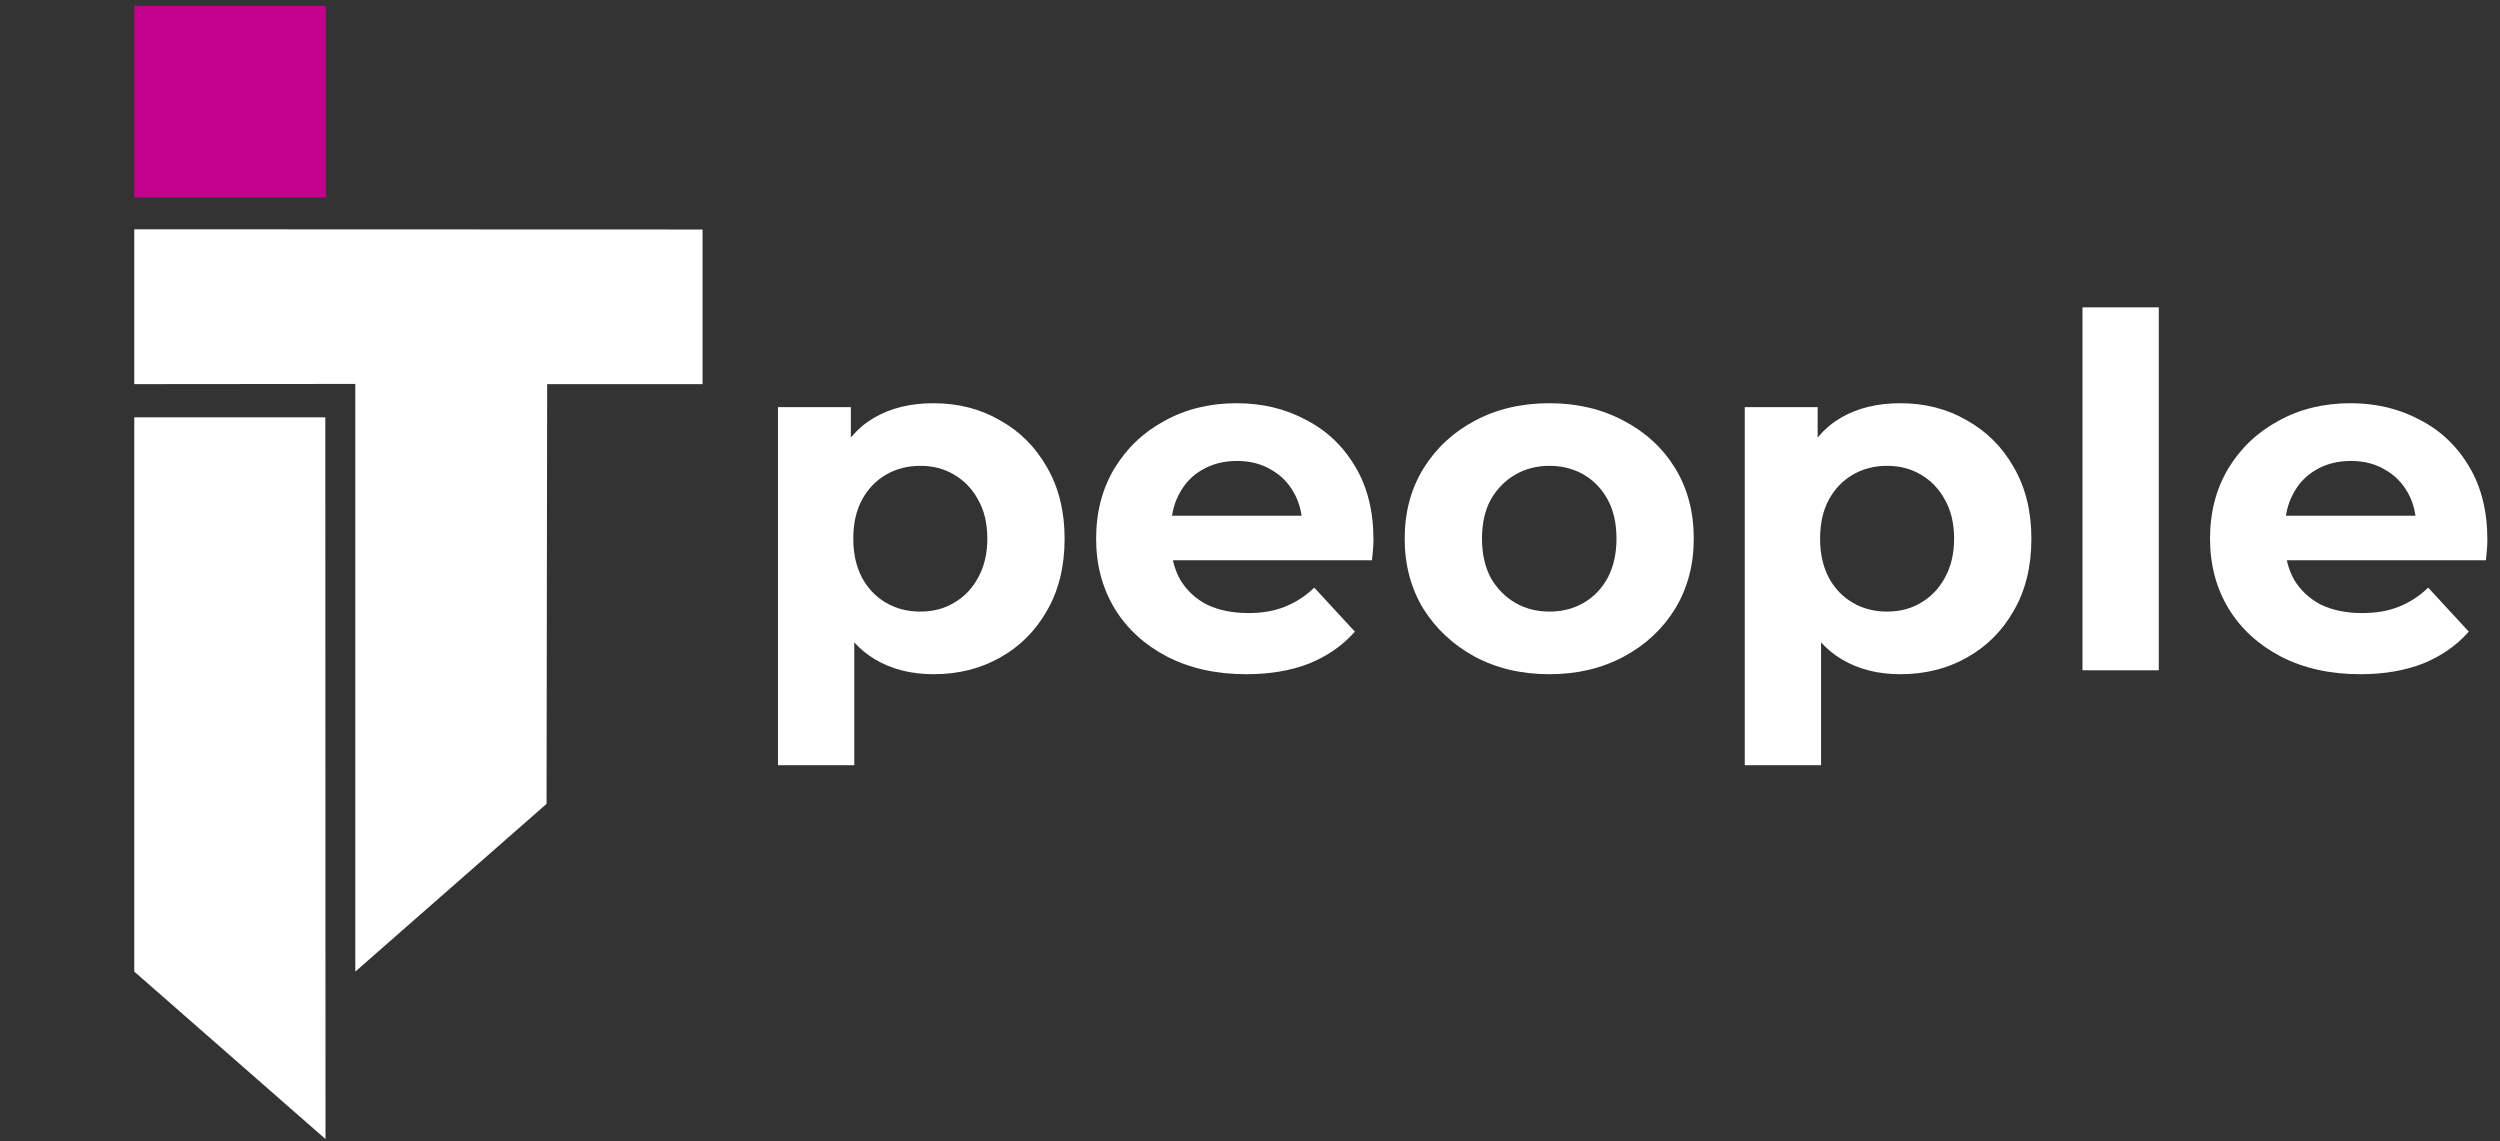 <svg width="138" height="63" viewBox="0 0 138 63" fill="none" xmlns="http://www.w3.org/2000/svg">
<rect x="0" y="0" width="138" height="63" fill="#333333" stroke="none"/>
<path d="M51.53 37.216C50.306 37.216 49.235 36.946 48.317 36.406C47.399 35.866 46.679 35.047 46.157 33.949C45.653 32.833 45.401 31.429 45.401 29.737C45.401 28.027 45.644 26.623 46.13 25.525C46.616 24.427 47.318 23.608 48.236 23.068C49.154 22.528 50.252 22.258 51.53 22.258C52.898 22.258 54.122 22.573 55.202 23.203C56.3 23.815 57.164 24.679 57.794 25.795C58.442 26.911 58.766 28.225 58.766 29.737C58.766 31.267 58.442 32.59 57.794 33.706C57.164 34.822 56.3 35.686 55.202 36.298C54.122 36.91 52.898 37.216 51.53 37.216ZM42.944 42.238V22.474H46.967V25.444L46.886 29.764L47.156 34.057V42.238H42.944ZM50.801 33.76C51.503 33.76 52.124 33.598 52.664 33.274C53.222 32.95 53.663 32.491 53.987 31.897C54.329 31.285 54.5 30.565 54.5 29.737C54.5 28.891 54.329 28.171 53.987 27.577C53.663 26.983 53.222 26.524 52.664 26.2C52.124 25.876 51.503 25.714 50.801 25.714C50.099 25.714 49.469 25.876 48.911 26.2C48.353 26.524 47.912 26.983 47.588 27.577C47.264 28.171 47.102 28.891 47.102 29.737C47.102 30.565 47.264 31.285 47.588 31.897C47.912 32.491 48.353 32.95 48.911 33.274C49.469 33.598 50.099 33.76 50.801 33.76Z" fill="white"/>
<path d="M68.795 37.216C67.139 37.216 65.681 36.892 64.421 36.244C63.179 35.596 62.216 34.714 61.532 33.598C60.848 32.464 60.506 31.177 60.506 29.737C60.506 28.279 60.839 26.992 61.505 25.876C62.189 24.742 63.116 23.86 64.286 23.23C65.456 22.582 66.779 22.258 68.255 22.258C69.677 22.258 70.955 22.564 72.089 23.176C73.241 23.77 74.15 24.634 74.816 25.768C75.482 26.884 75.815 28.225 75.815 29.791C75.815 29.953 75.806 30.142 75.788 30.358C75.77 30.556 75.752 30.745 75.734 30.925H63.935V28.468H73.52L71.9 29.197C71.9 28.441 71.747 27.784 71.441 27.226C71.135 26.668 70.712 26.236 70.172 25.93C69.632 25.606 69.002 25.444 68.282 25.444C67.562 25.444 66.923 25.606 66.365 25.93C65.825 26.236 65.402 26.677 65.096 27.253C64.79 27.811 64.637 28.477 64.637 29.251V29.899C64.637 30.691 64.808 31.393 65.15 32.005C65.51 32.599 66.005 33.058 66.635 33.382C67.283 33.688 68.039 33.841 68.903 33.841C69.677 33.841 70.352 33.724 70.928 33.49C71.522 33.256 72.062 32.905 72.548 32.437L74.789 34.867C74.123 35.623 73.286 36.208 72.278 36.622C71.27 37.018 70.109 37.216 68.795 37.216Z" fill="white"/>
<path d="M85.531 37.216C83.983 37.216 82.606 36.892 81.4 36.244C80.212 35.596 79.267 34.714 78.565 33.598C77.881 32.464 77.539 31.177 77.539 29.737C77.539 28.279 77.881 26.992 78.565 25.876C79.267 24.742 80.212 23.86 81.4 23.23C82.606 22.582 83.983 22.258 85.531 22.258C87.061 22.258 88.429 22.582 89.635 23.23C90.841 23.86 91.786 24.733 92.47 25.849C93.154 26.965 93.496 28.261 93.496 29.737C93.496 31.177 93.154 32.464 92.47 33.598C91.786 34.714 90.841 35.596 89.635 36.244C88.429 36.892 87.061 37.216 85.531 37.216ZM85.531 33.76C86.233 33.76 86.863 33.598 87.421 33.274C87.979 32.95 88.42 32.491 88.744 31.897C89.068 31.285 89.23 30.565 89.23 29.737C89.23 28.891 89.068 28.171 88.744 27.577C88.42 26.983 87.979 26.524 87.421 26.2C86.863 25.876 86.233 25.714 85.531 25.714C84.829 25.714 84.199 25.876 83.641 26.2C83.083 26.524 82.633 26.983 82.291 27.577C81.967 28.171 81.805 28.891 81.805 29.737C81.805 30.565 81.967 31.285 82.291 31.897C82.633 32.491 83.083 32.95 83.641 33.274C84.199 33.598 84.829 33.76 85.531 33.76Z" fill="white"/>
<path d="M104.897 37.216C103.673 37.216 102.602 36.946 101.684 36.406C100.766 35.866 100.046 35.047 99.524 33.949C99.02 32.833 98.768 31.429 98.768 29.737C98.768 28.027 99.011 26.623 99.497 25.525C99.983 24.427 100.685 23.608 101.603 23.068C102.521 22.528 103.619 22.258 104.897 22.258C106.265 22.258 107.489 22.573 108.569 23.203C109.667 23.815 110.531 24.679 111.161 25.795C111.809 26.911 112.133 28.225 112.133 29.737C112.133 31.267 111.809 32.59 111.161 33.706C110.531 34.822 109.667 35.686 108.569 36.298C107.489 36.91 106.265 37.216 104.897 37.216ZM96.311 42.238V22.474H100.334V25.444L100.253 29.764L100.523 34.057V42.238H96.311ZM104.168 33.76C104.87 33.76 105.491 33.598 106.031 33.274C106.589 32.95 107.03 32.491 107.354 31.897C107.696 31.285 107.867 30.565 107.867 29.737C107.867 28.891 107.696 28.171 107.354 27.577C107.03 26.983 106.589 26.524 106.031 26.2C105.491 25.876 104.87 25.714 104.168 25.714C103.466 25.714 102.836 25.876 102.278 26.2C101.72 26.524 101.279 26.983 100.955 27.577C100.631 28.171 100.469 28.891 100.469 29.737C100.469 30.565 100.631 31.285 100.955 31.897C101.279 32.491 101.72 32.95 102.278 33.274C102.836 33.598 103.466 33.76 104.168 33.76Z" fill="white"/>
<path d="M114.953 37V16.966H119.165V37H114.953Z" fill="white"/>
<path d="M130.283 37.216C128.627 37.216 127.169 36.892 125.909 36.244C124.667 35.596 123.704 34.714 123.02 33.598C122.336 32.464 121.994 31.177 121.994 29.737C121.994 28.279 122.327 26.992 122.993 25.876C123.677 24.742 124.604 23.86 125.774 23.23C126.944 22.582 128.267 22.258 129.743 22.258C131.165 22.258 132.443 22.564 133.577 23.176C134.729 23.77 135.638 24.634 136.304 25.768C136.97 26.884 137.303 28.225 137.303 29.791C137.303 29.953 137.294 30.142 137.276 30.358C137.258 30.556 137.24 30.745 137.222 30.925H125.423V28.468H135.008L133.388 29.197C133.388 28.441 133.235 27.784 132.929 27.226C132.623 26.668 132.2 26.236 131.66 25.93C131.12 25.606 130.49 25.444 129.77 25.444C129.05 25.444 128.411 25.606 127.853 25.93C127.313 26.236 126.89 26.677 126.584 27.253C126.278 27.811 126.125 28.477 126.125 29.251V29.899C126.125 30.691 126.296 31.393 126.638 32.005C126.998 32.599 127.493 33.058 128.123 33.382C128.771 33.688 129.527 33.841 130.391 33.841C131.165 33.841 131.84 33.724 132.416 33.49C133.01 33.256 133.55 32.905 134.036 32.437L136.277 34.867C135.611 35.623 134.774 36.208 133.766 36.622C132.758 37.018 131.597 37.216 130.283 37.216Z" fill="white"/>
<path d="M17.991 0.322H7.412V10.902H17.991V0.322Z" fill="#C3018D"/>
<path d="M7.412 21.204V12.658L38.781 12.669V21.204H30.203L30.169 44.374L19.613 53.632V21.193L7.412 21.204Z" fill="white"/>
<path d="M7.412 23.037H17.957L17.968 62.878L7.412 53.632V23.037Z" fill="white"/>
</svg>
